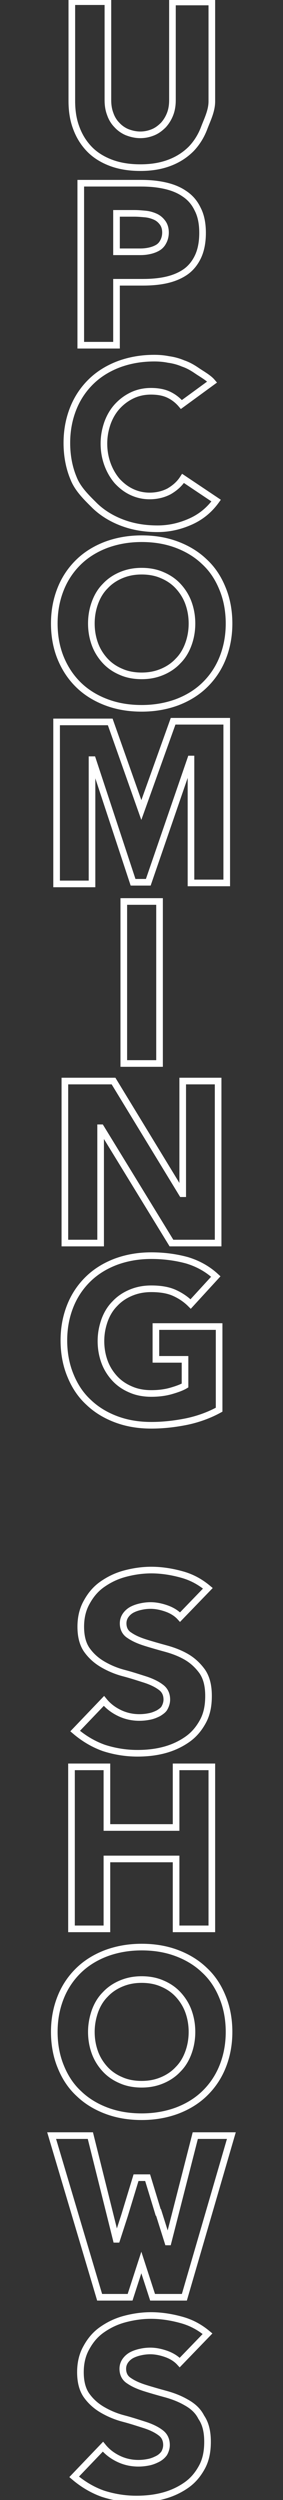 <?xml version="1.0" encoding="utf-8"?>
<!-- Generator: Adobe Illustrator 19.0.0, SVG Export Plug-In . SVG Version: 6.00 Build 0)  -->
<svg version="1.1" id="Layer_1" xmlns="http://www.w3.org/2000/svg" xmlns:xlink="http://www.w3.org/1999/xlink" x="0px" y="0px"
	 viewBox="0 0 85.5 754.6" style="enable-background:new 0 0 85.5 754.6;" xml:space="preserve">
<rect x="0" y="0" width="85.5" height="754.6" fill="#333333" stroke="none"/>
<style type="text/css">
	.st0{stroke: none; fill: none; stroke-width: 2;}
	.st1{stroke: white; fill: none; stroke-width: 2;}
</style>
<g>
	<g>
		<g>
			<path class="st0" d="M46.2,489.9l6.4-25.3c0.5-2.2,2.2-3.9,4.4-4.4l25.3-6.4c3.6-0.9,3.6-6,0-6.9L57,440.4
				c-2.2-0.5-3.9-2.2-4.4-4.4l-6.4-25.3c-0.9-3.6-6-3.6-6.9,0L32.9,436c-0.5,2.2-2.2,3.9-4.4,4.4l-25.3,6.4c-3.6,0.9-3.6,6,0,6.9
				l25.3,6.4c2.2,0.5,3.9,2.2,4.4,4.4l6.4,25.3C40.2,493.4,45.3,493.4,46.2,489.9"/>
		</g>
	</g>
	<path class="st1" d="M26.9,44.9c1.7,1.8,3.9,3.2,6.5,4.2c2.6,1,5.6,1.5,9,1.5c3.4,0,6.3-0.5,8.9-1.5c2.6-1,4.7-2.4,6.5-4.2
		c1.7-1.8,3-3.9,3.9-6.3c0.9-2.4,2.3-5.1,2.3-8v-30H52.1v29.6c0,1.5-0.2,2.9-0.7,4.2c-0.5,1.3-1.2,2.4-2,3.3
		c-0.9,0.9-1.9,1.7-3.1,2.2c-1.2,0.5-2.5,0.8-3.9,0.8c-1.4,0-2.7-0.3-4-0.8c-1.2-0.5-2.3-1.3-3.1-2.2c-0.9-0.9-1.6-2.1-2-3.3
		c-0.5-1.3-0.7-2.7-0.7-4.2V0.5H21.7v30c0,2.9,0.4,5.6,1.3,8C23.9,41,25.2,43.1,26.9,44.9z"/>
	<path class="st1" d="M55.6,58.4C54,57.3,52,56.5,49.7,56c-2.3-0.5-4.6-0.7-7.2-0.7H24.4v48.9h10.8v-19h7.9c2.6,0,5-0.2,7.2-0.7
		s4.1-1.3,5.7-2.4c1.6-1.1,2.9-2.7,3.8-4.6c0.9-1.9,1.4-4.3,1.4-7.2c0-2.9-0.5-5.3-1.5-7.2C58.7,61,57.3,59.5,55.6,58.4z M49.3,73
		c-0.4,0.8-1,1.4-1.7,1.8c-0.7,0.4-1.5,0.7-2.4,0.9c-0.9,0.2-1.8,0.3-2.8,0.3h-7.2V64.4h5.5c1,0,2.1,0.1,3.2,0.2
		c1.1,0.1,2.1,0.4,3,0.8c0.9,0.4,1.6,1,2.2,1.8c0.6,0.8,0.9,1.8,0.9,3C50,71.3,49.7,72.3,49.3,73z"/>
	<path class="st1" d="M28.7,152.7c2.3,2.2,5.1,3.9,8.3,5.1c3.2,1.2,6.7,1.8,10.6,1.8c3.4,0,6.6-0.7,9.8-2.1s5.8-3.5,7.9-6.4l-10-6.7
		c-1.1,1.7-2.5,2.9-4.2,3.9c-1.7,0.9-3.7,1.4-5.9,1.4c-1.9,0-3.7-0.4-5.4-1.2c-1.7-0.8-3.1-1.9-4.4-3.3c-1.2-1.4-2.2-3.1-2.9-5
		c-0.7-1.9-1.1-4-1.1-6.3c0-2.3,0.4-4.3,1.1-6.3c0.7-1.9,1.7-3.6,3-5c1.3-1.4,2.8-2.5,4.5-3.3c1.7-0.8,3.6-1.2,5.6-1.2
		c2,0,3.8,0.3,5.3,1c1.5,0.7,2.8,1.7,3.9,3l9.3-6.8c-1.1-1.3-3.3-2.5-4.6-3.4c-1.3-0.9-2.7-1.7-4.2-2.2c-1.4-0.6-2.9-1-4.4-1.2
		c-1.5-0.3-2.9-0.4-4.3-0.4c-3.8,0-7.3,0.6-10.6,1.8c-3.2,1.2-6,2.9-8.3,5.1c-2.3,2.2-4.2,4.9-5.5,8.1c-1.3,3.2-2,6.7-2,10.6
		c0,3.9,0.7,7.5,2,10.6C23.5,147.7,26.4,150.4,28.7,152.7z"/>
	<path class="st1" d="M23.9,206.9c2.3,2.2,5.1,3.9,8.3,5.1c3.2,1.2,6.7,1.8,10.6,1.8c3.8,0,7.3-0.6,10.6-1.8c3.2-1.2,6-2.9,8.3-5.1
		c2.3-2.2,4.2-4.9,5.5-8.1c1.3-3.2,2-6.7,2-10.6c0-3.9-0.7-7.5-2-10.6c-1.3-3.2-3.1-5.9-5.5-8.1c-2.3-2.2-5.1-3.9-8.3-5.1
		c-3.2-1.2-6.7-1.8-10.6-1.8c-3.8,0-7.3,0.6-10.6,1.8c-3.2,1.2-6,2.9-8.3,5.1c-2.3,2.2-4.2,4.9-5.5,8.1c-1.3,3.2-2,6.7-2,10.6
		c0,3.9,0.7,7.5,2,10.6C19.7,201.9,21.5,204.6,23.9,206.9z M28.7,181.9c0.7-1.9,1.7-3.6,3.1-5c1.3-1.4,2.9-2.5,4.8-3.3
		c1.9-0.8,3.9-1.2,6.2-1.2c2.3,0,4.4,0.4,6.2,1.2c1.9,0.8,3.5,1.9,4.8,3.3c1.3,1.4,2.4,3.1,3.1,5c0.7,1.9,1.1,4,1.1,6.3
		c0,2.3-0.4,4.4-1.1,6.3c-0.7,1.9-1.7,3.6-3.1,5c-1.3,1.4-2.9,2.5-4.8,3.3c-1.9,0.8-3.9,1.2-6.2,1.2c-2.3,0-4.4-0.4-6.2-1.2
		c-1.9-0.8-3.5-1.9-4.8-3.3c-1.3-1.4-2.4-3.1-3.1-5c-0.7-1.9-1.1-4-1.1-6.3C27.6,185.9,28,183.8,28.7,181.9z"/>
	<rect x="37.4" y="272.1" class="st1" width="10.8" height="48.9"/>
	<polygon class="st1" points="19.6,326.3 19.6,375.2 30.4,375.2 30.4,340.4 30.5,340.4 51.8,375.2 65.9,375.2 65.9,326.3 
		55.2,326.3 55.2,360.3 55,360.3 34.3,326.3 	"/>
	<path class="st1" d="M66.2,400.4H47.1v9.9h8.8v7.9c-1,0.6-2.4,1.1-4.1,1.6c-1.7,0.5-3.7,0.8-6.1,0.8c-2.3,0-4.4-0.4-6.2-1.2
		c-1.9-0.8-3.5-1.9-4.8-3.3c-1.3-1.4-2.4-3.1-3.1-5c-0.7-1.9-1.1-4-1.1-6.3c0-2.3,0.4-4.3,1.1-6.3c0.7-1.9,1.7-3.6,3.1-5
		c1.3-1.4,2.9-2.5,4.8-3.3c1.9-0.8,3.9-1.2,6.2-1.2c2.8,0,5.1,0.4,6.9,1.2c1.8,0.8,3.5,1.9,5,3.4l7.6-8.3c-2.5-2.3-5.4-3.9-8.7-4.9
		c-3.3-0.9-6.9-1.4-10.8-1.4c-3.8,0-7.3,0.6-10.6,1.8c-3.2,1.2-6,2.9-8.3,5.1c-2.3,2.2-4.2,4.9-5.5,8.1c-1.3,3.2-2,6.7-2,10.6
		c0,3.9,0.7,7.5,2,10.6c1.3,3.2,3.1,5.9,5.5,8.1c2.3,2.2,5.1,3.9,8.3,5.1c3.2,1.2,6.7,1.8,10.6,1.8c3.6,0,7.1-0.4,10.6-1.1
		c3.4-0.7,6.8-1.9,9.9-3.6V400.4z"/>
	<path class="st1" d="M47.9,517.1c-0.8,0.4-1.7,0.8-2.8,1c-1,0.2-2,0.3-3,0.3c-2,0-4-0.4-5.9-1.3c-1.9-0.9-3.5-2.1-4.8-3.7l-8.7,9.1
		c2.7,2.3,5.6,4,8.7,5.1c3.1,1,6.5,1.6,10.1,1.6c2.9,0,5.6-0.3,8.2-1c2.6-0.7,4.9-1.8,6.9-3.2c2-1.4,3.5-3.2,4.7-5.4
		c1.2-2.2,1.7-4.7,1.7-7.7c0-3.1-0.6-5.5-1.9-7.4c-1.3-1.8-2.9-3.3-4.8-4.4c-1.9-1.1-4-1.9-6.2-2.5c-2.2-0.6-4.3-1.2-6.2-1.8
		c-1.9-0.6-3.5-1.3-4.8-2.2c-1.3-0.8-1.9-2.1-1.9-3.6c0-1,0.3-1.8,0.8-2.5c0.5-0.7,1.2-1.3,2-1.7c0.8-0.4,1.7-0.7,2.7-0.9
		c0.9-0.2,1.9-0.3,2.8-0.3c1.5,0,3.1,0.3,4.8,0.9c1.7,0.6,3.1,1.5,4.1,2.6l8.4-8.7c-2.4-2-5-3.4-8-4.2c-2.9-0.8-6-1.3-9.1-1.3
		c-2.7,0-5.4,0.4-8,1.1c-2.6,0.7-4.8,1.8-6.8,3.2c-2,1.4-3.5,3.2-4.7,5.4c-1.2,2.1-1.8,4.6-1.8,7.4c0,2.9,0.6,5.3,1.9,7.1
		c1.3,1.8,2.9,3.2,4.8,4.3c1.9,1.1,4,2,6.3,2.6c2.3,0.6,4.4,1.3,6.3,1.9c1.9,0.6,3.6,1.4,4.8,2.3c1.3,0.9,1.9,2.2,1.9,3.8
		c0,0.9-0.3,1.8-0.7,2.5C49.4,516.1,48.7,516.6,47.9,517.1z"/>
	<polygon class="st1" points="64,582.2 64,533.3 53.2,533.3 53.2,551.6 32.3,551.6 32.3,533.3 21.6,533.3 21.6,582.2 32.3,582.2 
		32.3,561.1 53.2,561.1 53.2,582.2 	"/>
	<path class="st1" d="M23.9,632c2.3,2.2,5.1,3.9,8.3,5.1c3.2,1.2,6.7,1.8,10.6,1.8c3.8,0,7.3-0.6,10.6-1.8c3.2-1.2,6-2.9,8.3-5.1
		c2.3-2.2,4.2-4.9,5.5-8.1c1.3-3.2,2-6.7,2-10.6c0-3.9-0.7-7.5-2-10.6c-1.3-3.2-3.1-5.9-5.5-8.1c-2.3-2.2-5.1-3.9-8.3-5.1
		c-3.2-1.2-6.7-1.8-10.6-1.8c-3.8,0-7.3,0.6-10.6,1.8c-3.2,1.2-6,2.9-8.3,5.1c-2.3,2.2-4.2,4.9-5.5,8.1c-1.3,3.2-2,6.7-2,10.6
		c0,3.9,0.7,7.5,2,10.6C19.7,627.1,21.5,629.8,23.9,632z M28.7,607c0.7-1.9,1.7-3.6,3.1-5c1.3-1.4,2.9-2.5,4.8-3.3
		c1.9-0.8,3.9-1.2,6.2-1.2c2.3,0,4.4,0.4,6.2,1.2c1.9,0.8,3.5,1.9,4.8,3.3c1.3,1.4,2.4,3.1,3.1,5c0.7,1.9,1.1,4,1.1,6.3
		c0,2.3-0.4,4.4-1.1,6.3c-0.7,1.9-1.7,3.6-3.1,5c-1.3,1.4-2.9,2.5-4.8,3.3c-1.9,0.8-3.9,1.2-6.2,1.2c-2.3,0-4.4-0.4-6.2-1.2
		c-1.9-0.8-3.5-1.9-4.8-3.3c-1.3-1.4-2.4-3.1-3.1-5c-0.7-1.9-1.1-4-1.1-6.3C27.6,611.1,28,609,28.7,607z"/>
	<path class="st1" d="M56.2,725.1c-1.9-1.1-4-1.9-6.2-2.5c-2.2-0.6-4.3-1.2-6.2-1.8c-1.9-0.6-3.5-1.3-4.8-2.2
		c-1.3-0.8-1.9-2.1-1.9-3.6c0-1,0.3-1.8,0.8-2.5c0.5-0.7,1.2-1.3,2-1.7c0.8-0.4,1.7-0.7,2.7-0.9c0.9-0.2,1.9-0.3,2.8-0.3
		c1.5,0,3.1,0.3,4.8,0.9c1.7,0.6,3.1,1.5,4.1,2.6l8.4-8.7c-2.4-2-5-3.4-8-4.2c-2.9-0.8-6-1.3-9.1-1.3c-2.7,0-5.4,0.4-8,1.1
		c-2.6,0.7-4.8,1.8-6.8,3.2c-2,1.4-3.5,3.2-4.7,5.4c-1.2,2.1-1.8,4.6-1.8,7.4c0,2.9,0.6,5.3,1.9,7.1c1.3,1.8,2.9,3.2,4.8,4.3
		c1.9,1.1,4,2,6.3,2.6c2.3,0.6,4.4,1.3,6.3,1.9c1.9,0.6,3.6,1.4,4.8,2.3c1.3,0.9,1.9,2.2,1.9,3.8c0,0.9-0.3,1.8-0.7,2.5
		c-0.5,0.7-1.2,1.3-2,1.7c-0.8,0.4-1.7,0.8-2.8,1c-1,0.2-2,0.3-3,0.3c-2,0-4-0.4-5.9-1.3c-1.9-0.9-3.5-2.1-4.8-3.7l-8.7,9.1
		c2.7,2.3,5.6,4,8.7,5.1c3.1,1,6.5,1.6,10.1,1.6c2.9,0,5.6-0.3,8.2-1c2.6-0.7,4.9-1.8,6.9-3.2c2-1.4,3.5-3.2,4.7-5.4
		c1.2-2.2,1.7-4.7,1.7-7.7c0-3.1-0.6-5.5-1.9-7.4C59.8,727.6,58.2,726.2,56.2,725.1z"/>
	<polygon class="st1" points="39.3,693.4 42.7,682.9 46.1,693.4 55.7,693.4 69.9,644.6 59,644.6 50.8,676.7 50.7,676.7 47.9,667.8 
		47.8,667.8 44.6,657.3 41.1,657.3 37.6,668.8 35.3,675.9 35.1,675.9 27.3,644.6 15.6,644.6 30.1,693.4 	"/>
	<polygon class="st1" points="68.5,217.7 52.3,217.7 42.7,244.5 33.3,217.9 17.1,217.9 17.1,266.8 27.8,266.8 27.8,229.3 28,229.3 
		40.2,266.3 44.8,266.3 57.6,229.1 57.7,229.1 57.7,266.5 68.5,266.5 	"/>
</g>
</svg>
